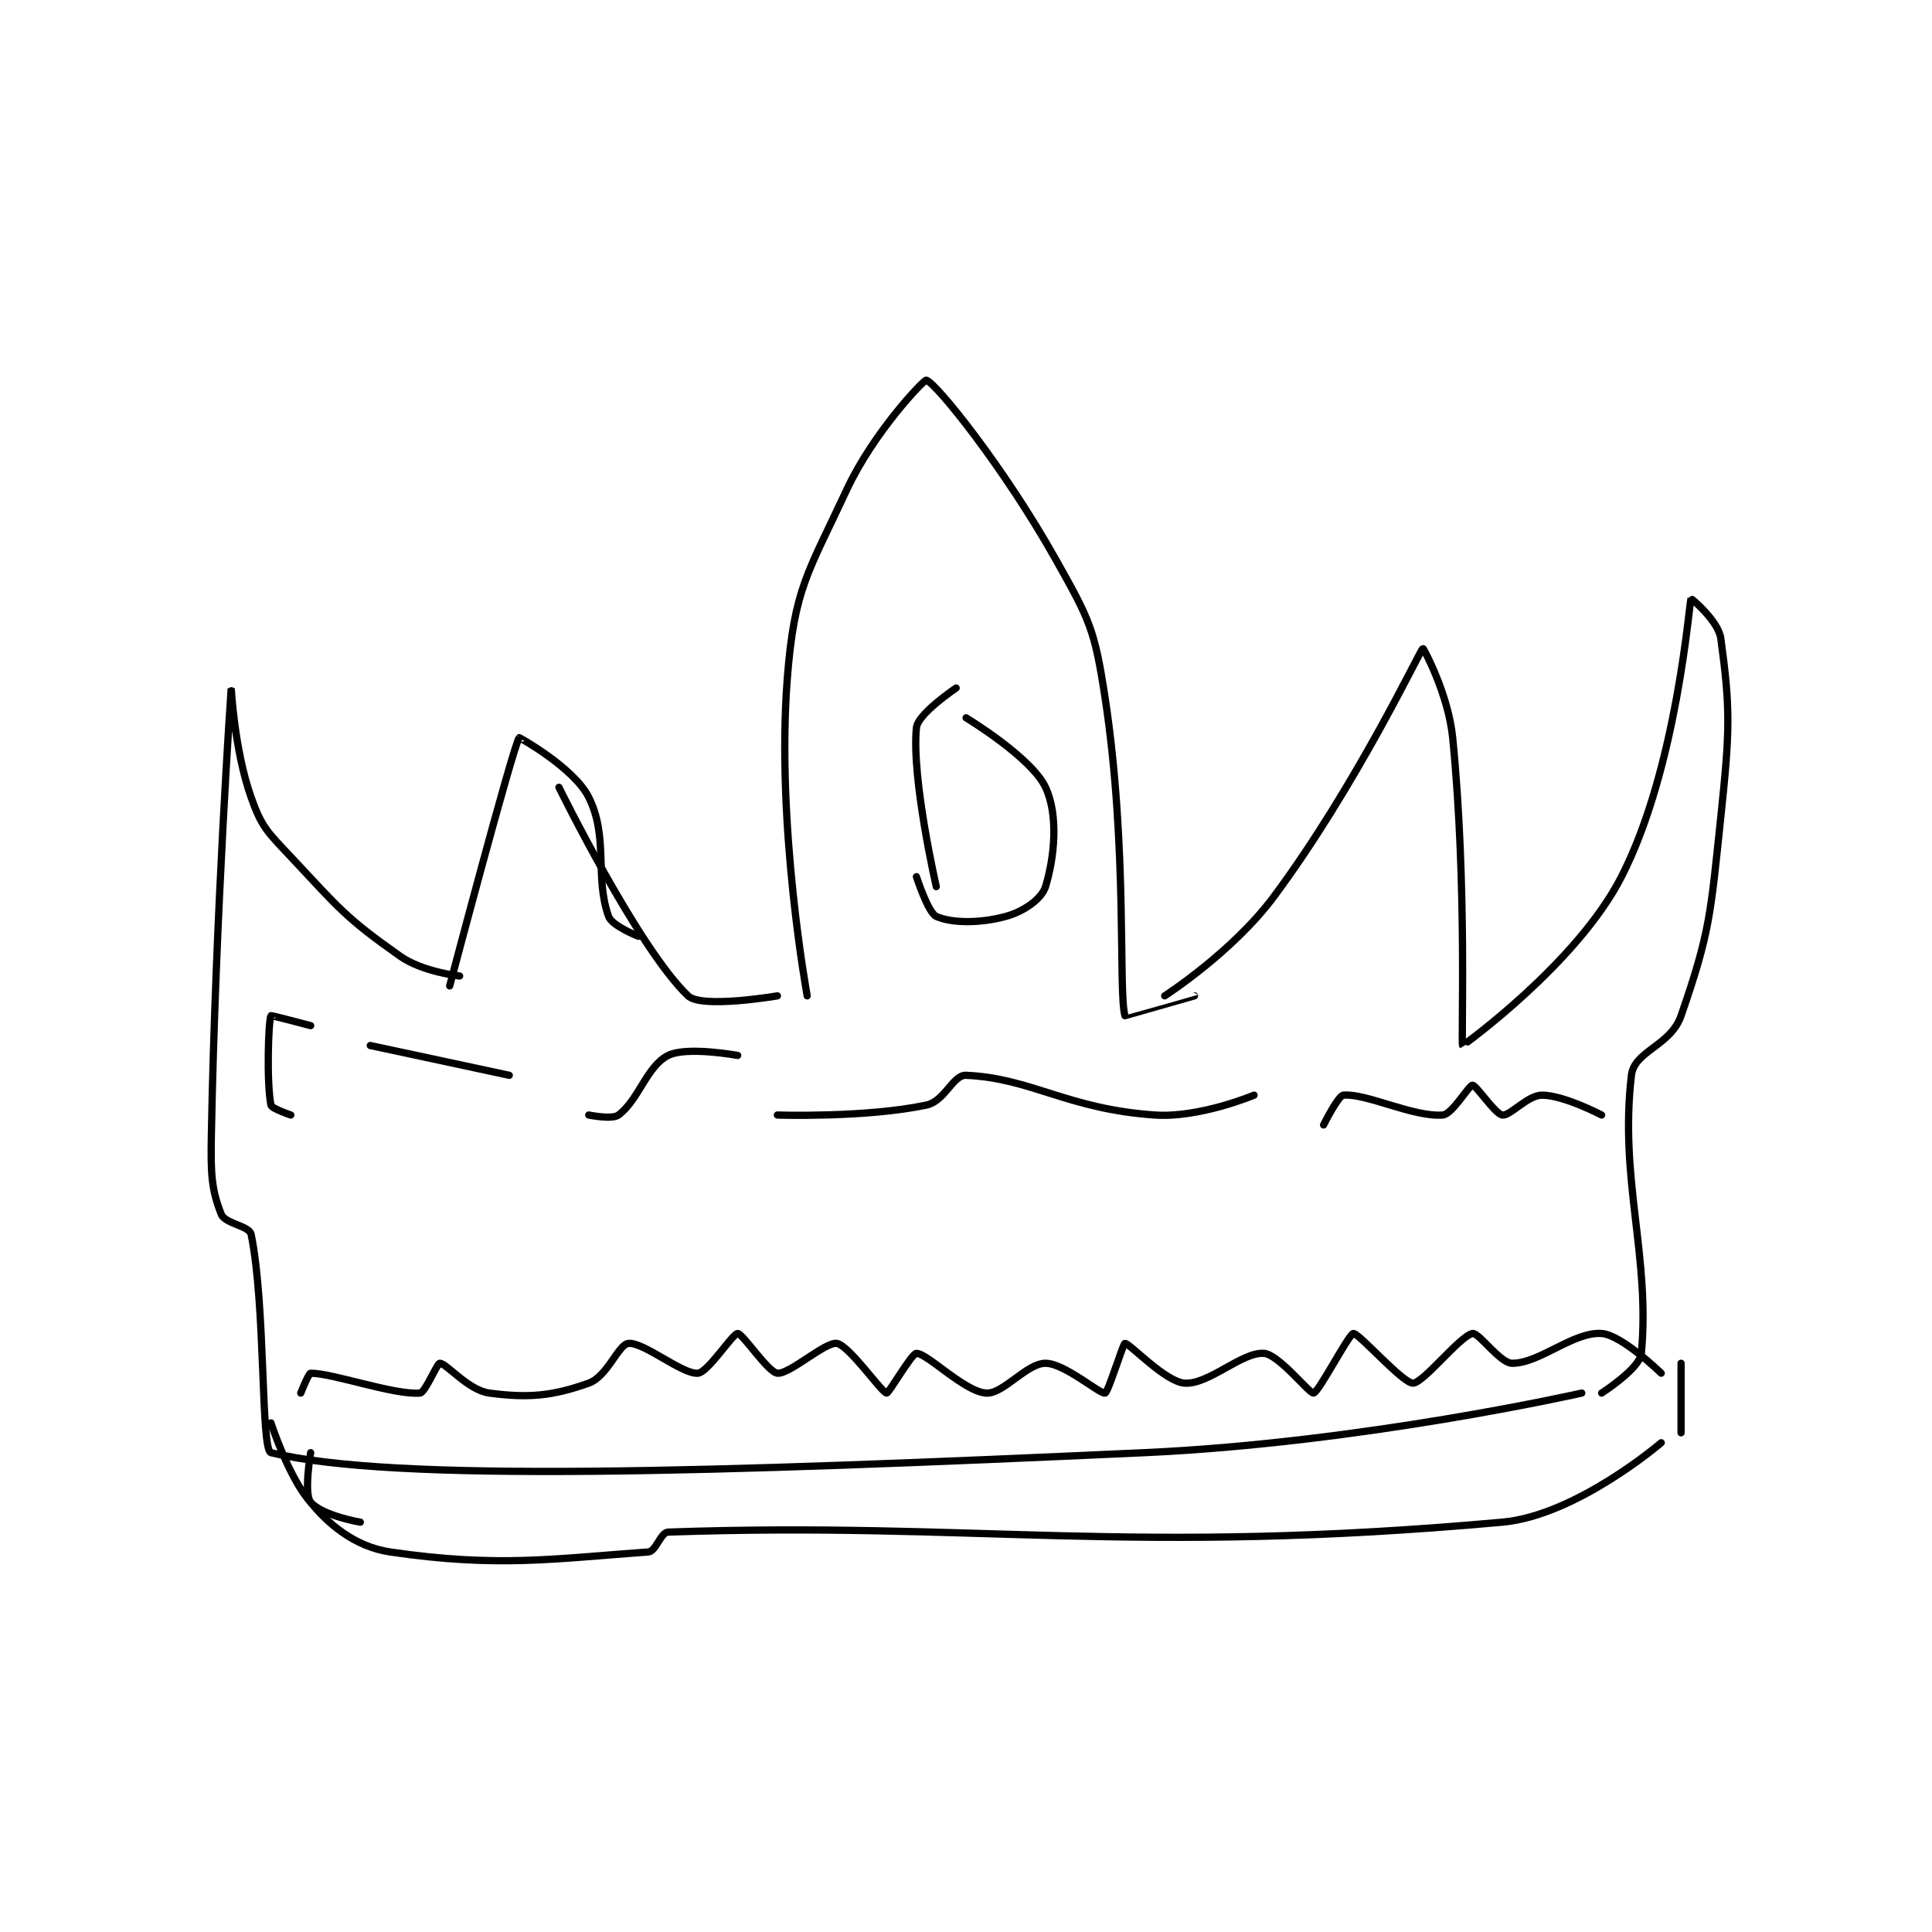 <?xml version="1.0" encoding="utf-8"?>
<!DOCTYPE svg PUBLIC "-//W3C//DTD SVG 1.1//EN" "http://www.w3.org/Graphics/SVG/1.1/DTD/svg11.dtd">
<svg viewBox="0 0 800 800" preserveAspectRatio="xMinYMin meet" xmlns="http://www.w3.org/2000/svg" version="1.1">
<g fill="none" stroke="black" stroke-linecap="round" stroke-linejoin="round" stroke-width="0.73">
<g transform="translate(87.52,157.417) scale(4.112) translate(-181,-99.733)">
<path id="0" d="M206 159.733 C206 159.733 202.267 159.333 200 157.733 C194.477 153.834 193.917 152.979 189 147.733 C186.64 145.216 186.07 144.764 185 141.733 C183.311 136.947 183 130.732 183 130.733 C183 130.737 181.419 153.541 181 175.733 C180.926 179.666 181.01 181.258 182 183.733 C182.377 184.676 184.826 184.9 185 185.733 C186.482 192.849 185.965 207.48 187 207.733 C199.344 210.751 231.492 209.711 275 207.733 C296.889 206.738 319 201.733 319 201.733 "/>
<path id="1" d="M205 160.733 C205 160.733 211.399 136.55 212 135.733 C212.017 135.71 217.517 138.768 219 141.733 C221.029 145.791 219.572 149.737 221 153.733 C221.345 154.699 224 155.733 224 155.733 "/>
<path id="2" d="M321 201.733 C321 201.733 324.856 199.266 325 197.733 C325.916 187.957 322.769 180.2 324 169.733 C324.291 167.26 327.945 166.78 329 163.733 C331.917 155.307 331.957 153.637 333 143.733 C333.919 135.004 333.976 132.89 333 125.733 C332.761 123.98 330.017 121.693 330 121.733 C329.813 122.183 328.61 138.758 323 149.733 C318.527 158.484 307.013 166.744 307 166.733 C306.829 166.592 307.476 150.495 306 135.733 C305.559 131.319 303.043 126.695 303 126.733 C302.683 127.015 296.287 140.578 288 151.733 C283.834 157.342 277 161.733 277 161.733 "/>
<path id="3" d="M216 140.733 C216 140.733 223.965 156.927 229 161.733 C230.371 163.042 238 161.733 238 161.733 "/>
<path id="4" d="M241 161.733 C241 161.733 237.841 144.514 239 129.733 C239.709 120.695 241.036 119.227 245 110.733 C247.679 104.993 252.769 99.656 253 99.733 C254.014 100.071 260.804 108.496 266 117.733 C269.451 123.868 269.945 124.799 271 131.733 C273.309 146.909 272.308 161.425 273 163.733 C273.002 163.74 280 161.733 280 161.733 "/>
<path id="5" d="M256 130.733 C256 130.733 252.142 133.315 252 134.733 C251.491 139.827 254 150.733 254 150.733 "/>
<path id="6" d="M257 133.733 C257 133.733 263.574 137.703 265 140.733 C266.325 143.548 265.899 147.81 265 150.733 C264.62 151.97 262.816 153.238 261 153.733 C258.361 154.453 255.53 154.413 254 153.733 C253.174 153.366 252 149.733 252 149.733 "/>
<path id="7" d="M189 173.733 C189 173.733 187.071 173.086 187 172.733 C186.547 170.468 186.742 164.25 187 163.733 C187.029 163.676 191 164.733 191 164.733 "/>
<path id="8" d="M197 166.733 L211 169.733 "/>
<path id="9" d="M219 173.733 C219 173.733 221.354 174.218 222 173.733 C224.045 172.2 224.848 168.809 227 167.733 C228.883 166.792 234 167.733 234 167.733 "/>
<path id="10" d="M238 173.733 C238 173.733 246.849 174.028 253 172.733 C254.873 172.339 255.671 169.675 257 169.733 C263.586 170.02 267.168 173.124 276 173.733 C280.519 174.045 286 171.733 286 171.733 "/>
<path id="11" d="M293 174.733 C293 174.733 294.467 171.778 295 171.733 C297.327 171.539 302.043 173.961 305 173.733 C305.97 173.659 307.625 170.733 308 170.733 C308.375 170.733 310.272 173.629 311 173.733 C311.788 173.846 313.543 171.733 315 171.733 C317.186 171.733 321 173.733 321 173.733 "/>
<path id="12" d="M190 201.733 C190 201.733 190.795 199.733 191 199.733 C193.253 199.733 199.37 201.936 202 201.733 C202.541 201.692 203.726 198.733 204 198.733 C204.686 198.733 206.846 201.446 209 201.733 C212.935 202.258 215.387 202.024 219 200.733 C220.894 200.057 221.983 196.826 223 196.733 C224.569 196.591 228.431 199.876 230 199.733 C231.017 199.641 233.5 195.733 234 195.733 C234.5 195.733 237.057 199.639 238 199.733 C239.222 199.856 242.857 196.525 244 196.733 C245.239 196.959 248.49 201.669 249 201.733 C249.227 201.762 251.526 197.733 252 197.733 C253.106 197.733 256.805 201.565 259 201.733 C260.733 201.867 263.08 198.733 265 198.733 C266.92 198.733 270.481 201.863 271 201.733 C271.322 201.653 272.796 196.759 273 196.733 C273.427 196.68 277.038 200.593 279 200.733 C281.43 200.907 284.793 197.564 287 197.733 C288.507 197.849 291.591 201.824 292 201.733 C292.53 201.616 295.546 195.779 296 195.733 C296.543 195.679 300.955 200.733 302 200.733 C303.045 200.733 306.726 195.988 308 195.733 C308.619 195.61 310.769 198.733 312 198.733 C314.77 198.733 318.147 195.543 321 195.733 C323.031 195.869 327 199.733 327 199.733 "/>
<path id="13" d="M191 207.733 C191 207.733 190.286 211.841 191 212.733 C192.627 214.767 195.35 217.197 199 217.733 C209.864 219.331 215.577 218.406 225 217.733 C225.777 217.678 226.239 215.76 227 215.733 C257.875 214.656 273.372 218.12 311 214.733 C318.482 214.06 327 206.733 327 206.733 "/>
<path id="14" d="M187 204.733 C187 204.733 188.798 210.287 191 212.733 C192.234 214.104 196 214.733 196 214.733 "/>
<path id="15" d="M329 198.733 L329 205.733 "/>
</g>
</g>
</svg>
